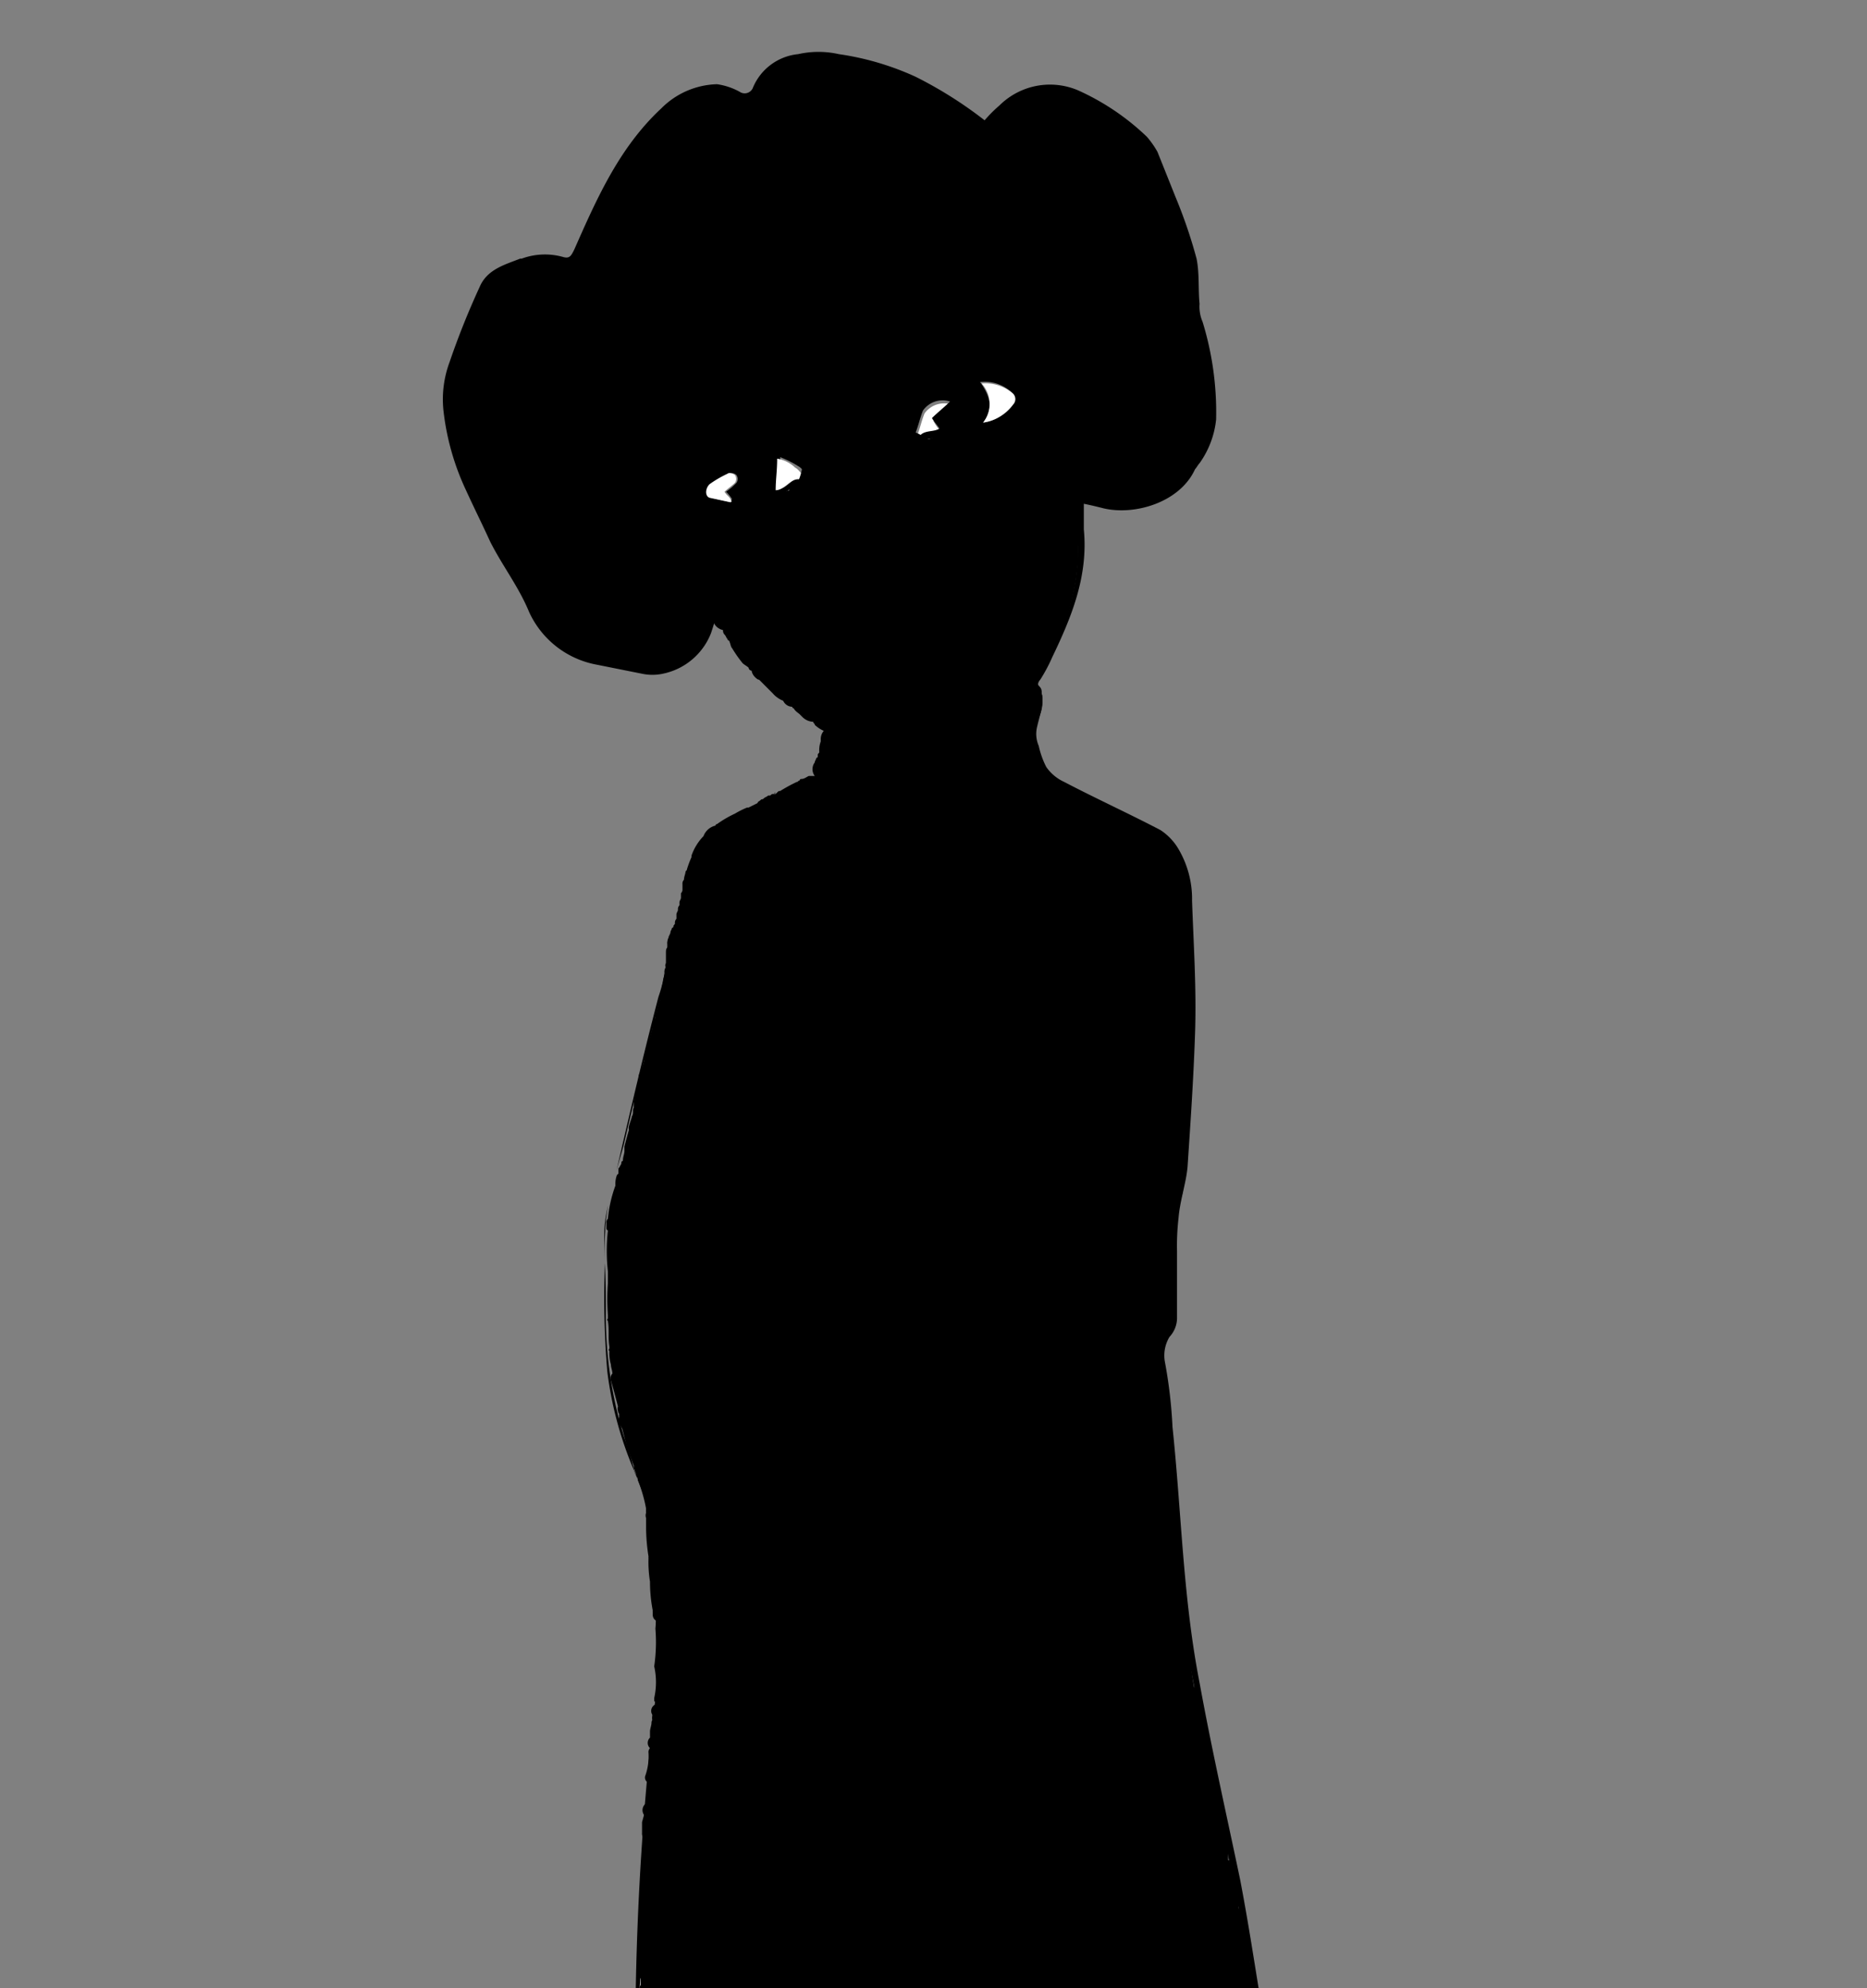 <svg id="Layer_1" data-name="Layer 1" xmlns="http://www.w3.org/2000/svg" viewBox="0 0 124.2 132.2"><rect x="0" y="0" width="124.2" height="132.2" fill="#808080" stroke="none"/><defs><style>.cls-1{fill:#fff;}</style></defs><title>Artboard 1</title><g id="Layer_1-2" data-name="Layer 1"><path d="M57.6,53.9a9,9,0,0,0,1.6.3,2.35,2.35,0,0,0,.8.2c.4,0,.8.1,1.2.1a.76.76,0,0,0,.4-.2v-.2a.6.6,0,0,0-.4-.1,10.88,10.88,0,0,1-1.8-.1,8,8,0,0,1-4.5-2.4.62.62,0,0,1-.11-.57,4.79,4.79,0,0,0-.19.57.22.22,0,0,1-.2.2c-.26.13-.53.29-.79.44l.69-.34C55.1,53.1,56.4,53.4,57.6,53.9Z"/><path d="M44.1,65.8c.2-.8.2-1.6.4-2.4.1-.5.2-1,.3-1.4a13.31,13.31,0,0,0,.5-1.9,9.2,9.2,0,0,1,1.8-4.3,3.59,3.59,0,0,1,1-.7l4.5-2.4c.34-.17.67-.36,1-.56a22,22,0,0,0-2,1.06c-1.3.7-2.6,1.3-3.9,2a2.25,2.25,0,0,0-1.5,1.5,19.75,19.75,0,0,0-.8,2.6,9.11,9.11,0,0,1-.9,3.1c0,.1-.1.2-.1.3a10.88,10.88,0,0,1-.6,3.6c-1,3.82-1.9,7.7-2.79,11.54.16-.58.33-1.16.49-1.74C42.3,72.6,43.2,69.2,44.1,65.8Z"/><path d="M65,49.2a5.79,5.79,0,0,0,2.57-2l-.47.5a1.78,1.78,0,0,1-.8.7c-.8.4-1.6.7-2.5,1.1a7.91,7.91,0,0,1-4.25.31l.75.19A8.55,8.55,0,0,0,65,49.2Z"/><path d="M55.6,101.9a2.61,2.61,0,0,1,.56-1.69l-.16.19a4.61,4.61,0,0,1-.69.65c0,.47.09,1,.09,1.65,0,3.3-.1,6.7-.1,10a1.08,1.08,0,0,0,.3.7l.25.2a1.32,1.32,0,0,1-.25-.8C55.6,109.1,55.7,105.5,55.6,101.9Z"/><path d="M46.48,113.25l0,0a2.11,2.11,0,0,0,2.9.7,4.85,4.85,0,0,0,.44-.39,4.46,4.46,0,0,1-1.44.59A2.07,2.07,0,0,1,46.48,113.25Z"/><path d="M82.5,125c-.9-4.3-1.9-8.7-2.7-13.1-1.1-5.6-1.2-11.3-1.8-17a31.49,31.49,0,0,0-.5-4.3,2.39,2.39,0,0,1,.3-1.7,1.85,1.85,0,0,0,.5-1.2V83.2a16.21,16.21,0,0,1,.1-2.2c.1-1.2.5-2.3.6-3.4.2-3,.4-5.9.5-8.9s-.1-5.9-.2-8.8a6.53,6.53,0,0,0-1-3.6,3.84,3.84,0,0,0-1.1-1.1c-2.1-1.1-4.3-2.1-6.4-3.2a2.94,2.94,0,0,1-1.2-1,5.78,5.78,0,0,1-.5-1.4,2,2,0,0,1-.1-1.3c.2-.9.6-1.8.1-2.7-.1-.1,0-.3.1-.4a10.93,10.93,0,0,0,.8-1.5c1.3-2.7,2.4-5.4,2.1-8.5V33.5c.5.1.9.2,1.3.3,2.1.5,5.1-.4,6.1-2.6.1-.1.2-.3.3-.4a6.06,6.06,0,0,0,1.1-2.9,20.43,20.43,0,0,0-.9-6.5,2.54,2.54,0,0,1-.2-1.2c-.1-1,0-2-.2-3a33.09,33.09,0,0,0-1.4-4.1l-1.2-3a6.07,6.07,0,0,0-.7-1A16.19,16.19,0,0,0,71.7,6a4.77,4.77,0,0,0-5.2,1,9.42,9.42,0,0,0-1,1,27.42,27.42,0,0,0-4.6-2.9,18.64,18.64,0,0,0-5.1-1.5,6.15,6.15,0,0,0-2.7,0,3.65,3.65,0,0,0-3,2.2.59.59,0,0,1-.9.3,4.42,4.42,0,0,0-1.5-.5A5.42,5.42,0,0,0,44,7.2c-2.8,2.6-4.3,6-5.8,9.4-.2.4-.3.6-.7.5a4.48,4.48,0,0,0-2.8.1h-.1c-1,.4-2.2.7-2.7,1.9a52.09,52.09,0,0,0-2,5,7.08,7.08,0,0,0-.4,3.2A16.84,16.84,0,0,0,31,32.6c.5,1.1,1.1,2.3,1.6,3.4.8,1.6,1.9,3,2.6,4.7a6.17,6.17,0,0,0,4.5,3.5l3,.6a3.29,3.29,0,0,0,1.4,0,4.38,4.38,0,0,0,3.2-2.7c.1-.3.2-.6.3-1a4.24,4.24,0,0,0,.5.7,35,35,0,0,0,2.4,3c1.3,1.2,2.7,2.3,4.1,3.4a1.79,1.79,0,0,1,.5.7A2.39,2.39,0,0,1,55,50.48a4.4,4.4,0,0,0,.33-.78,3.09,3.09,0,0,0,.1-.9c1.4.3,2.7.7,4.1,1h0A12.94,12.94,0,0,1,55.7,48.3a33.92,33.92,0,0,1-3.9-2.7c-1.2-.9-1.8-2.2-2.7-3.3A8.71,8.71,0,0,1,48,40.5l-1.2-2.7c-.8-2.1-1.5-4.1-2.3-6.2a.45.45,0,0,1,0-.5,2.65,2.65,0,0,1,.5-.6,8.79,8.79,0,0,1,3.4-1.9,4.33,4.33,0,0,1,.5-.1c-.5.5-1,.9-1.5,1.4a10.63,10.63,0,0,0-1.5,1.5c-.7.8-.4,1.5.4,2,2,1.3,3.8.7,5.6-.3.6-.4,1-1.1,1.8-1.2-.9-.5-1.2.6-1.9.6,0-.7.1-1.4.1-2.1a6.72,6.72,0,0,1,1.2.6c.4.2.5.8,1.1.7-.1-1.3-1.2-1.8-2-2.8a8.6,8.6,0,0,0,1.6-.1l.1-.1a8.71,8.71,0,0,0-1.1-.9,3.91,3.91,0,0,0-3-.1c-.9.4-1.9.6-2.8,1-.7.4-1.4,1-2.2,1.5a2.72,2.72,0,0,1,0-.9A18.31,18.31,0,0,1,48,22.2c.6-.8,1-1.7,1.6-2.5s1.3-1.5,1.9-2.2c.2-.3.7-.2.8-.7l.6.3c.3-.6.6-.8,1.2-.4a.6.6,0,0,0,.4-.1c.2-.3.4-.4.9-.3.3.1.8-.2,1.2-.3s1-.3,1.5-.4c.1-.1.3,0,.4.1,1.8,1,3.7,1.9,5.5,2.9.9.5,1.8,1.2,2.7,1.7a10.35,10.35,0,0,1,2.7,2.4,7.75,7.75,0,0,1,1.8,4.6c.1,1.3.2,2.5.2,3.8,0,1.8.2,3.5.3,5.3a13.37,13.37,0,0,1-1,5.2,22.86,22.86,0,0,1-2.9,5.3c-.07.11-.15.2-.23.3.41-.45.79-.92,1.23-1.5-.1.8.1,1.4-.4,1.7a.76.76,0,0,1,.1.4,13.32,13.32,0,0,1-.5,1.9c-.1.2-.1.5-.2.7.1,0,.1.1.2.1.2-.3.4-.7.6-1a1.81,1.81,0,0,1,.1,2.3l-.3.3c-1.2.5-2.3,1.2-3.4,1.7a7.59,7.59,0,0,1-1.8.6,5.64,5.64,0,0,0,1.3,0c1-.4,1.9-.9,2.9-1.3.2-.2.5-.2.8-.3a2.09,2.09,0,0,0,.6-.4,3.11,3.11,0,0,0,.7-.9,17.55,17.55,0,0,0,4.2,2.4c1,.5,2.1,1.1,3.2,1.7a3.11,3.11,0,0,1,.7.9,11.25,11.25,0,0,1,1.2,5.1c0,2.7.1,5.3,0,8s-.3,5.5-.4,8.2a5.26,5.26,0,0,1-.4,1.7,69.09,69.09,0,0,0-.8-11.1c.1,1.8.3,3.7.3,5.5.1,4.5,0,8.9,0,13.3a4.89,4.89,0,0,1-.8,2.3c-.8,1.5-1.5,3-2.3,4.5a4.62,4.62,0,0,1-.9,1.5,88,88,0,0,0,2.1-11.4c-.2.8-.3,1.6-.5,2.4-.7,3-1.3,6-2.1,9-.5,2.1-1.4,4-2.1,6.1a23.66,23.66,0,0,1-3.8,7.2,38.56,38.56,0,0,1-5.4,6,1.47,1.47,0,0,1-1.4.5,2.77,2.77,0,0,0-.9-.1,2.65,2.65,0,0,1-.89,0,23.33,23.33,0,0,0,2.39.16,1.82,1.82,0,0,0,1.1-.5c1.3-1.4,2.5-2.8,3.8-4.2a16.33,16.33,0,0,0,1.7-2c1-1.4,1.9-2.9,2.8-4.4a6.72,6.72,0,0,0,.6-1.2c.8-2.1,1.5-4.3,2.3-6.4a.52.52,0,0,1,.2-.4,11.23,11.23,0,0,0,2.4-3.7,25.28,25.28,0,0,1,1.3-2.2,4.33,4.33,0,0,1,.1.5c.1,2.1.3,4.1.4,6.2.2,2.4.4,4.7.5,7.1.3,7.1,1.2,14.1,1.9,21.1.1,1.3.2,2.6.4,3.9a1.14,1.14,0,0,0,.3.8c-.4-6.9-1.4-13.7-1.8-20.6.4,2.1.8,4.1,1.2,6.1,1.1,5.5,2.2,10.9,3.3,16.4,0,.3.1.5.1.8h.3C83.4,130.2,83,127.6,82.5,125ZM49,32.1a4.35,4.35,0,0,1-.7.6,2.18,2.18,0,0,1,.4.5c-.1.1-.1.1-.1.2l-1.3-.3c-.3-.1-.3-.6,0-.9a7.46,7.46,0,0,1,1.2-.7.44.44,0,0,1,.5.1A.45.45,0,0,1,49,32.1Z"/><path d="M70.2,62.9a1.38,1.38,0,0,1,.4-.3c-1,3.7-1.9,7.4-2.9,11a9.62,9.62,0,0,1-1.6,3.2c-.1.2-.2.5-.3.7a29.91,29.91,0,0,1-3.9,7,18.82,18.82,0,0,1-1.6,2.3A7.51,7.51,0,0,1,57.8,89c-.4.1-.5.4-.6.7a8.34,8.34,0,0,1-.8,1.2,1.62,1.62,0,0,1-.9.5c-.7.2-1.3.4-2,.6,0-.5-.1-.9-.1-1.4,0-.3-.1-.4-.4-.4a4.16,4.16,0,0,0-2.2.2,7,7,0,0,1-1.7-3.3c-.3-1.7-.8-3.3-1.1-5-.2-1-.3-2-.4-3,0-.1,0-.4-.1-.5a2.26,2.26,0,0,1-.1-1.8,55.42,55.42,0,0,0,.6-10V65.6l.2.2h.1c-.1-2.7-.3-5.3-.4-8h-.3c-.1,2.3.1,4.5.2,6.8A36.52,36.52,0,0,1,46,61.2a.76.76,0,0,1,.1.4,9,9,0,0,0,1.6,3.6.75.75,0,0,1,.1.5c-.1,2.9-.3,5.7-.5,8.6a28.51,28.51,0,0,1-.3,2.9c-.4-.4-.9-.4-.9-.9a.1.1,0,0,0-.1-.1,3,3,0,0,0-3.1.9v.1c.9-.6,1.9-1.1,3-.5a1.47,1.47,0,0,1,.9,1.1c-.9-.4-1.4-1.2-2.5-1.2a.77.77,0,0,1,.3.2L46.1,78c.3.3.7.5,1,.8a.76.76,0,0,1,.2.5A52.2,52.2,0,0,0,48.4,85c.1.9.4,1.8.6,2.9-.5-.5-.8-.9-1.2-1.3l-.1.1c.7,1.6,2.2,2.7,3.1,4.1a.81.81,0,0,1-.4.8,3,3,0,0,1-.8.4.75.75,0,0,1,.6-.7,2.65,2.65,0,0,0,.6-.5,1.45,1.45,0,0,1-1,.1,1.39,1.39,0,0,0-1.2,1.3c-.1.7-.1,1.4-.2,2.1a5.64,5.64,0,0,1-.4,1.2c-.7,1.3-1.3,2.5-2,3.7a3.07,3.07,0,0,0-.2,2.1,1.1,1.1,0,0,1,0,.8c-.7,1.3-1.4,2.7-2.1,4l-.1.1h0l0,.2a1.9,1.9,0,0,1,0,.82,5.48,5.48,0,0,1,0,1.08,11.13,11.13,0,0,1-.08,2.51,4.8,4.8,0,0,1,0,2.11c0,.07,0,.15,0,.22l.06,0a193.62,193.62,0,0,0-1.3,20c.1,0,.1,0,.4-.6.3-4.7.6-9.5.9-14.2q.15-3.15.6-6.3a9.09,9.09,0,0,1,.8-1.8l.07.12c.2-.65-.42-1.39.13-2.12a28,28,0,0,0,1.5-3c.1-.1.2-.3.3-.4a4.88,4.88,0,0,1,.7.3.93.93,0,0,0,1.2-.6c.7-1.2,1.4-2.4,2.1-3.7a1.69,1.69,0,0,1,.2.5c-.1,3.4-.1,6.9-.3,10.3a3.23,3.23,0,0,1-1.06,2,4.35,4.35,0,0,0,.46-.32,3.47,3.47,0,0,0,1.3-2.9c0-1,.1-1.9.1-2.9v-6.9a3,3,0,0,1,2.1.1,2.55,2.55,0,0,0,1,.19l.1-.09c-.4-.3-.6-.6-.9-.8l-.1.1a2.77,2.77,0,0,1,.1-.9c.1-.2.4-.4.5-.6.1-.4.3-.9.4-1.3-.1,0-.1-.1-.2-.1-.1.2-.3.4-.4.6a3.51,3.51,0,0,0-.5.8c-.2.3-.4.6-.8.4s-.8-.4-.8-.6a1,1,0,0,1,.4-1c.6-.3.8-.9,1.1-1.4a2.51,2.51,0,0,0,.1-1.9,4.4,4.4,0,0,1-.2-1,.76.76,0,0,1,.7-.8,14.61,14.61,0,0,0,2-.5c0,.2.1.3.3.7.7-.6.7-1.9,1.8-1.8,0,.2-.1.4,0,.5.2.4.5.8.7,1.3s.3,1,.5,1.5.2.7.3,1.1a.37.37,0,0,1-.1.3c-.3.2-.3.8-.9.8-.1,0-.2.2-.2.3q-.26.52-.56,1L58.5,97a5.72,5.72,0,0,1,.7-.8c.1-.1.3-.2.4-.4a7.27,7.27,0,0,0,.8-.9v.7c.3,5.4.3,10.7.2,16,0,.2.1.3.2.5,0-.1.2-.2.2-.4a4.87,4.87,0,0,0,.1-1.2c.1-2.7.2-5.3.1-7.9s-.3-5.2-.4-7.8a15,15,0,0,0-.2-2.2,3.1,3.1,0,0,0-1.9-2.5,9.21,9.21,0,0,1-.8-.5,1.75,1.75,0,0,1,.5-.4,7.34,7.34,0,0,0,3-2.8c1.2-1.9,2.4-3.9,3.7-5.7a14.69,14.69,0,0,1,2.2-2.1,10.15,10.15,0,0,1,1.3-.9A6,6,0,0,0,66.1,79a17.08,17.08,0,0,1,.7-1.8c1.8-3.3,2.4-7,3.3-10.6.4-1.6.6-3.3,1.1-4.9a28.48,28.48,0,0,1,1.2-3.1,11.92,11.92,0,0,0,.8-2A24.46,24.46,0,0,0,70.2,62.9Z"/><path d="M40.46,80.15a7.84,7.84,0,0,0-.26,1.75c0,.72,0,1.41,0,2.11q0-1.05.06-2.11A10.3,10.3,0,0,1,40.46,80.15Z"/><path d="M41.5,95.5a27.22,27.22,0,0,1-1.2-8c0-1.18,0-2.34-.06-3.49a58.85,58.85,0,0,0,.16,7.19,24.25,24.25,0,0,0,1.7,6.4c.1.24.19.47.28.7a1.73,1.73,0,0,0-.18-.5A20.16,20.16,0,0,0,41.5,95.5Z"/><path d="M42,85.8l.6,12.6h-.18a9.83,9.83,0,0,1,.68,2.8c.06,1,.15,2,.25,3-.28-5.11-.57-10.15-.85-15.27A28.67,28.67,0,0,0,42,85.8Z"/><path class="cls-1" d="M42.5,133.1c.3-4.7.5-9.5.9-14.2q.15-3.15.6-6.3a9.09,9.09,0,0,1,.8-1.8c.1.2.2.3.2.4a16.27,16.27,0,0,1,1.1,2.3,2,2,0,0,0,2.1,1.3,2.84,2.84,0,0,0,1.9-.9,3.6,3.6,0,0,0,1.3-2.9c0-1,.1-1.9.1-2.9v-6.9a3,3,0,0,1,2.1.1,6.8,6.8,0,0,0,1.5.2c0,.5.1,1.2.1,1.8,0,3.3-.1,6.7-.1,10a.78.78,0,0,0,.3.7c.7.6,1.4,1.1,2.2,1.7a.37.37,0,0,0,.3.1,26.35,26.35,0,0,0,2.8.2,1.43,1.43,0,0,0,1.1-.5c1.3-1.4,2.6-2.8,3.8-4.2a16.32,16.32,0,0,0,1.7-2c1-1.4,1.9-2.9,2.8-4.4l.6-1.2c.8-2.1,1.6-4.3,2.3-6.4a.76.76,0,0,1,.2-.4,11.23,11.23,0,0,0,2.4-3.7A25.29,25.29,0,0,1,76.9,91a4.33,4.33,0,0,0,.1.5c.1,2.1.3,4.1.4,6.2.2,2.4.3,4.7.5,7.1.3,7,1.2,14.1,1.9,21.1.1,1.3.3,2.6.4,3.9a1.33,1.33,0,0,0,.3.8c-.4-6.9-1.4-13.7-1.8-20.6.4,2,.8,4,1.2,6.1,1.1,5.5,2.2,10.9,3.3,16.4a2.2,2.2,0,0,1,.1.8C69.7,133.1,56.1,133.1,42.5,133.1Z"/><path class="cls-1" d="M50.8,90.8a1.85,1.85,0,0,1-.7.2,1.48,1.48,0,0,0-1.2,1.3c-.1.7-.1,1.4-.2,2.1a4.23,4.23,0,0,1-.4,1.2c-.6,1.2-1.3,2.5-2,3.7a3.07,3.07,0,0,0-.2,2.1c0,.3.1.6,0,.8-.7,1.4-1.4,2.7-2.1,4l-.1.1h-.1c0-.4-.1-.8-.1-1.2-.3-5.4-.6-10.7-.9-16.1-.1-1-.3-2-.5-3.1l.6,12.6h-.2a1.42,1.42,0,0,1-.2-.6,15.46,15.46,0,0,0-.7-2.3,21.92,21.92,0,0,1-1.2-8c0-1.9-.1-3.7-.1-5.6a8.52,8.52,0,0,1,.4-2.3c1.1-4.4,2.1-8.9,3.2-13.3a10.88,10.88,0,0,0,.6-3.6.37.37,0,0,1,.1-.3,15.83,15.83,0,0,0,.9-3.1c.2-.9.6-1.7.8-2.6A3.62,3.62,0,0,1,48,55.3c1.3-.7,2.6-1.3,3.9-2,.9-.4,1.8-.9,2.7-1.4.7,1.3,2,1.6,3.3,2.1a7.58,7.58,0,0,0,1.6.3c.3.1.5.1.8.2a4.87,4.87,0,0,0,1.2.1.76.76,0,0,0,.4-.2v-.2a.6.6,0,0,1-.4-.1,10.87,10.87,0,0,1-1.8-.1,8.62,8.62,0,0,1-4.5-2.4c-.1-.1-.2-.5-.1-.6a6.12,6.12,0,0,1,.5-1.2,2.77,2.77,0,0,0,.1-.9c1.4.3,2.7.7,4.1,1a6.35,6.35,0,0,0,4.3-.3,27.18,27.18,0,0,0,2.5-1.1,5.72,5.72,0,0,0,.8-.7,26.14,26.14,0,0,1,1.7-2c0,.7.1,1.3-.4,1.7,0,.2.1.3.1.4a13.32,13.32,0,0,0-.5,1.9c-.1.2-.1.5-.2.7-.2.5-.1.5-.1.5.2-.3.4-.7.6-1a2,2,0,0,1,.1,2.3l-.3.3A35.92,35.92,0,0,1,65,54.3a18.88,18.88,0,0,1-1.8.6,5.58,5.58,0,0,0,1.3,0c1-.4,2-.9,2.9-1.3.3-.1.6-.1.8-.3s.5-.2.6-.4c.3-.3.4-.6.7-.9a19.72,19.72,0,0,0,4.2,2.4c1.1.6,2.2,1.1,3.2,1.7a1.6,1.6,0,0,1,.7.9,11.25,11.25,0,0,1,1.2,5.1v8c-.1,2.7-.2,5.5-.4,8.2A5.26,5.26,0,0,1,78,80a68.28,68.28,0,0,0-.8-11.1c.1,1.8.3,3.7.3,5.5V87.7a4.89,4.89,0,0,1-.8,2.3,38.12,38.12,0,0,0-2.3,4.5L73.5,96a91.17,91.17,0,0,0,2.1-11.4c-.2.8-.3,1.6-.5,2.4-.7,3-1.3,6-2.1,9-.6,2.1-1.5,4.1-2.1,6.1a24.87,24.87,0,0,1-3.8,7.2,43.71,43.71,0,0,1-5.4,6,1.47,1.47,0,0,1-1.4.5,2.77,2.77,0,0,0-.9-.1c-1.4.2-2.3-.6-3.3-1.3a1.17,1.17,0,0,1-.5-1.1c0-3.6.1-7.2,0-10.9a2.79,2.79,0,0,1,.8-2c.8-.9,1.4-2,2.1-2.9a5,5,0,0,1,.7-.8c.1-.2.3-.3.4-.4a5.74,5.74,0,0,1,.8-.9v.7c.3,5.3.3,10.6.2,16,0,.2.1.3.2.5a.76.76,0,0,0,.2-.4c0-.4.1-.8.1-1.2,0-2.6.1-5.2.1-7.9s-.2-5.2-.4-7.8a18,18,0,0,0-.2-2.2,3.47,3.47,0,0,0-1.9-2.5,3.51,3.51,0,0,1-.8-.5,1.76,1.76,0,0,1,.5-.4,7.39,7.39,0,0,0,3-2.8c1.3-1.9,2.4-3.8,3.7-5.7a14.69,14.69,0,0,1,2.2-2.1c.4-.3.9-.6,1.3-.9-1,.1-1.6.8-2.5,1.3a7.51,7.51,0,0,1,.7-1.8c1.8-3.3,2.4-7,3.3-10.6.4-1.6.7-3.3,1.1-4.9a28.5,28.5,0,0,1,1.2-3.1c.3-.7.5-1.3.8-2a30.53,30.53,0,0,0-3,6.3,1.38,1.38,0,0,1,.4-.3c-1,3.7-1.9,7.4-2.9,11a9.62,9.62,0,0,1-1.6,3.2c-.1.2-.2.5-.3.7a29.91,29.91,0,0,1-3.9,7,18.82,18.82,0,0,1-1.6,2.3,8.81,8.81,0,0,1-2.5,2.2,2,2,0,0,0-.6.7,5,5,0,0,1-.8,1.2,2.62,2.62,0,0,1-.9.5c-.6.2-1.3.4-2,.6,0-.5-.1-.9-.1-1.4,0-.3-.1-.4-.4-.4-.7,0-1.5-.3-2.2.1a6.23,6.23,0,0,1-1.7-3.2c-.3-1.7-.8-3.3-1.1-5-.2-1-.3-2-.4-3a.75.75,0,0,0-.1-.5c-.5-.6-.2-1.2-.1-1.8a47.6,47.6,0,0,0,.6-10V66.1c.1.1.2.1.2.2h.1c-.1-2.7-.3-5.3-.4-8h-.3c-.1,2.3.1,4.5.2,6.8-.9-1-1.1-2.3-1.8-3.4a.76.76,0,0,0,.1.4,9.71,9.71,0,0,0,1.6,3.6c.1.1.1.4.1.5-.2,2.9-.3,5.7-.5,8.6-.1.9-.2,1.8-.3,2.9-.4-.3-.9-.3-.9-.9l-.1-.1a2.81,2.81,0,0,0-3.1.9v.1c.9-.6,1.9-1.1,3-.5a1.71,1.71,0,0,1,.9,1.1c-.9-.3-1.5-1.2-2.5-1.2.1.1.2.2.3.2l1.5,1.2c.3.3.7.5,1,.8a.76.76,0,0,1,.2.5,38.19,38.19,0,0,0,1.1,5.7c.2.9.4,1.9.6,2.9-.5-.5-.8-.9-1.2-1.3l-.1.1c.7,1.1,2.2,2.2,3.1,3.6Zm11.4-22c0,.2-.1.3-.1.4,0,2.8.1,5.6.1,8.5a19.61,19.61,0,0,1-.1,3.4,12.18,12.18,0,0,1-1.5,4c-.1.2-.1.4-.2.5.1,0,.1,0,.2.1a14.43,14.43,0,0,0,1.7-4.5,6.15,6.15,0,0,0,.1,1.3,1.24,1.24,0,0,1,.2-.3C62.6,77.7,62.4,73.3,62.2,68.8ZM53.8,82.9h.3c.2-6.4-.2-12.8,1.2-19.1C53.6,70.1,53.9,76.5,53.8,82.9ZM70.4,57.2c-1,1-2.9,6.9-2.8,8.1C68.5,62.7,69.5,59.9,70.4,57.2ZM49.8,73.3h.3V63.7A61.62,61.62,0,0,0,49.8,73.3Zm3.4,4.4h0c-.3,1.9-.5,3.8-.8,5.7a1.84,1.84,0,0,0,.5,1.5.37.37,0,0,0,.3.1l.1-.1c-.2-.2-.3-.5-.5-.7s-.2-.4-.1-.5c.1-1,.3-2.1.3-3.1A26.42,26.42,0,0,0,53.2,77.7Zm4.7,8.8v-.2a13.36,13.36,0,0,0-1.8.7,5.08,5.08,0,0,1-3.2.5v.2C54.7,88.3,56.3,87.2,57.9,86.5Z"/><path class="cls-1" d="M52.2,28.9h1.4l.1-.1a8.7,8.7,0,0,0-1.1-.9,3.87,3.87,0,0,0-3-.1c-.9.4-1.9.5-2.8,1a17,17,0,0,0-2.2,1.5,2.72,2.72,0,0,1,0-.9,18.31,18.31,0,0,1,3.2-7.1c.6-.8,1-1.7,1.6-2.5a20,20,0,0,1,1.9-2.2c.2-.3.8-.2.8-.7l.6.3c.2-.6.6-.7,1.2-.4.1.1.3,0,.4-.1a.69.69,0,0,1,.9-.3c.4.1.8-.2,1.2-.3s1-.3,1.5-.4c.1,0,.3.1.4.1,1.8,1,3.7,1.9,5.5,2.9.9.5,1.8,1.2,2.7,1.7a10.35,10.35,0,0,1,2.7,2.4A7.75,7.75,0,0,1,71,27.4a24.2,24.2,0,0,1,.2,3.8c0,1.8.3,3.5.3,5.3a11.77,11.77,0,0,1-1,5.2A27.31,27.31,0,0,1,67.6,47a6.23,6.23,0,0,1-2.8,2.3,8.55,8.55,0,0,1-4.7.8,12.8,12.8,0,0,1-4.6-1.7c-1.3-.8-2.6-1.8-3.9-2.7a21.58,21.58,0,0,1-2.7-3.3,10.81,10.81,0,0,1-1.1-1.8l-1.2-2.7c-.8-2-1.5-4.1-2.3-6.2-.1-.2,0-.4,0-.5a2.65,2.65,0,0,1,.5-.6,11.4,11.4,0,0,1,3.4-1.9,4.33,4.33,0,0,1,.5-.1A10.28,10.28,0,0,0,47.2,30a10.63,10.63,0,0,0-1.5,1.5,1.23,1.23,0,0,0,.4,2c2,1.3,3.7.7,5.6-.3A7.07,7.07,0,0,1,53.5,32c-.8-.5-1.2.6-1.9.6,0-.7.1-1.3.1-2.1a2.27,2.27,0,0,1,1.2.6c.4.2.5.8,1.1.7C54.1,30.5,53,29.9,52.2,28.9Zm8.2.5a.37.37,0,0,1,.3.1c.1-.2.2-.3.3-.5.2-.5.3-1,.5-1.5a1.6,1.6,0,0,1,1.8-.6c-.4.4-.8.7-1.2,1.1a3,3,0,0,0,.5.7c-.5.3-1.2,0-1.5.8a6.17,6.17,0,0,1,1.8-.2,6,6,0,0,0,3-.6,4.67,4.67,0,0,0,2.4-2.2.52.52,0,0,0-.2-.8,14,14,0,0,0-1.7-.9,3.08,3.08,0,0,0-1.3-.3c-1,0-2,.1-3.1.1a6.93,6.93,0,0,1,6.4-1.2,1.27,1.27,0,0,1,.6.1v-.2l-.9-.3a8.31,8.31,0,0,0-5.4.5c-.3.1-.7.1-.9.3-.7.5-1.3,1.2-1.9,1.7-.4.4-.3.9-.4,1.4l.1.1a7,7,0,0,1,.9-.6A28.13,28.13,0,0,0,60.4,29.4Zm5,12.4c-1-.5-1.9-.8-2.7-1.3a.78.78,0,0,0-1,.2,1.88,1.88,0,0,1-1.7.8,1.42,1.42,0,0,0-1.5.9c-.4.7-.8,1.4-1.3,2.2a2.48,2.48,0,0,1,.9.1,9,9,0,0,0,4,.2c.3-.1.6-.1.7-.3A33.21,33.21,0,0,1,65.4,41.8ZM63,37.3c-.5-1-.9-1.1-1.6-.3-.1.1-.2.3-.3.4a2.7,2.7,0,0,1-2.2,1c-.5,0-.9-.1-1.4-.1s-.6.1-.5.5c0,.1.3.3.4.4s.5.1.7.2l1.5.6a1.29,1.29,0,0,0,1.2-.1,2.73,2.73,0,0,0,1.3-1.5C62.2,37.9,62.3,37.3,63,37.3Z"/><path class="cls-1" d="M47,104.8a4.88,4.88,0,0,0,.7.3c.6.2.9,0,1.2-.6.7-1.2,1.4-2.4,2.1-3.7.1.2.2.3.2.5-.1,3.4-.1,6.9-.3,10.3a3.16,3.16,0,0,1-1.5,2.4,2,2,0,0,1-2.9-.7c-.5-.9-.9-1.8-1.4-2.7l-.1-.1c.4-.7-.4-1.5.2-2.3a28,28,0,0,0,1.5-3A1.38,1.38,0,0,0,47,104.8Z"/><path class="cls-1" d="M56.3,91.8v.4c.7-.6.7-1.9,1.8-1.8v.5c.2.5.5.9.7,1.3s.3,1,.5,1.5.2.7.3,1.1a.37.37,0,0,1-.1.3c-.3.3-.3.9-.9.8a1.44,1.44,0,0,1-.2.3,17,17,0,0,1-2.7,3.9c-.4.4-.8,1-1.6.8a2.74,2.74,0,0,1,.5-.4c-.3-.3-.6-.5-.9-.8l-.1.1a2.77,2.77,0,0,1,.1-.9,2.65,2.65,0,0,1,.5-.6c.1-.5.3-.9.4-1.3-.1,0-.1-.1-.2-.1-.1.2-.3.4-.4.6a3.51,3.51,0,0,0-.5.8c-.2.3-.4.6-.8.4s-.8-.3-.8-.6a1.78,1.78,0,0,1,.4-1c.6-.3.8-.9,1.1-1.4a2.11,2.11,0,0,0,.1-1.9c-.1-.3-.1-.6-.2-1s.2-.8.7-.8A4.13,4.13,0,0,0,56.3,91.8Z"/><path class="cls-1" d="M48.6,33.4l-1.4-.3c-.3-.1-.3-.6,0-.9a7.46,7.46,0,0,1,1.2-.7c.1-.1.4,0,.5.1a.45.45,0,0,1,0,.5c-.2.2-.5.4-.7.6.1.2.3.3.4.5S48.7,33.3,48.6,33.4Z"/><path class="cls-1" d="M50.8,90.8c.1.4-.1.6-.4.8a5.9,5.9,0,0,0-.8.4c0-.4.3-.5.6-.7a2.65,2.65,0,0,0,.6-.5Z"/><path d="M62.2,68.8c.2,4.6.4,9,.6,13.4,0,.1-.1.1-.2.3,0-.5-.1-.9-.1-1.3a17.42,17.42,0,0,1-1.7,4.5c-.1,0-.1,0-.2-.1.1-.2.1-.4.2-.5a14.93,14.93,0,0,0,1.5-4c.1-1.1.1-2.2.1-3.4,0-2.8-.1-5.6-.1-8.5C62.1,69.1,62.1,69,62.2,68.8Z"/><path d="M53.8,82.9c.1-6.4-.3-12.8,1.5-19.1-1.5,6.3-1.1,12.7-1.2,19.1Z"/><path d="M70.4,57.2c-.9,2.7-1.9,5.5-2.8,8.1C67.6,64.1,69.5,58.1,70.4,57.2Z"/><path d="M49.8,73.3a77.59,77.59,0,0,1,.3-9.6v9.6Z"/><path d="M53.2,77.7c-.1,1-.1,1.9-.2,2.9s-.2,2.1-.3,3.1a4.33,4.33,0,0,0,.1.5,1.79,1.79,0,0,0,.5.7l-.1.1c-.1,0-.3,0-.3-.1a1.84,1.84,0,0,1-.5-1.5c.3-1.9.5-3.8.8-5.7Z"/><path d="M57.9,86.5c-1.6.8-3.2,1.8-5.1,1.2v-.2A7,7,0,0,0,56,87a13.36,13.36,0,0,0,1.8-.7C57.8,86.4,57.9,86.4,57.9,86.5Z"/><path d="M60.4,29.4V26.2l-.9.6-.1-.1c.1-.5,0-1,.4-1.4.6-.6,1.3-1.2,1.9-1.7.2-.2.6-.2.9-.3a9.15,9.15,0,0,1,5.4-.5l.9.3v.2a1.27,1.27,0,0,1-.6-.1,9.33,9.33,0,0,0-4.7.2,7.54,7.54,0,0,0-1.7,1c1.1,0,2.1-.1,3.1-.1a6.11,6.11,0,0,1,1.3.3c.6.3,1.2.6,1.7.9a.52.52,0,0,1,.2.8,4.67,4.67,0,0,1-2.4,2.2,6,6,0,0,1-3,.6,12.37,12.37,0,0,0-1.8.2c.3-.8,1-.5,1.5-.8-.2-.3-.4-.5-.5-.7.4-.4.8-.7,1.2-1.1a1.6,1.6,0,0,0-1.8.6c-.2.5-.3,1-.5,1.5-.1.2-.2.3-.3.5A.31.31,0,0,1,60.4,29.4Zm5-1.3a2.42,2.42,0,0,0,1.9-1.3.53.53,0,0,0-.1-.8,2.67,2.67,0,0,0-2-.6C65.9,26.4,66.1,27.2,65.4,28.1Z"/><path d="M65.4,41.8c-.9,1-1.8,1.8-2.7,2.7a1.08,1.08,0,0,1-.7.3,9.1,9.1,0,0,1-4-.2c-.2-.1-.5,0-.9-.1a25.29,25.29,0,0,1,1.3-2.2,1.42,1.42,0,0,1,1.5-.9,1.69,1.69,0,0,0,1.7-.8.78.78,0,0,1,1-.2A14.65,14.65,0,0,0,65.4,41.8Zm-7.3,2.5v.2h2.7c1.7.1,2.6-1.1,3.7-2.3a9.15,9.15,0,0,0-1.6-.1,6.72,6.72,0,0,0-1.2.6c0-.1,0-.1-.1-.2a1.69,1.69,0,0,1,1.9-1l-.9-.6c-.4-.2-.6-.2-.9.1a2.62,2.62,0,0,1-1.8.9,1.26,1.26,0,0,0-1.3,1.3c.1,0,.1,0,.1-.1.6-.7,1.5-.6,2.3-.6a.76.76,0,0,1,.4.2,1.38,1.38,0,0,1-.4.3,1.27,1.27,0,0,1-.6.1C59.5,43.1,58.9,43.9,58.1,44.3Z"/><path d="M63,37.3c-.7,0-.7.6-.9,1a2.73,2.73,0,0,1-1.3,1.5,1.29,1.29,0,0,1-1.2.1l-1.5-.6c-.2-.1-.5-.1-.7-.2s-.4-.2-.4-.4a.47.47,0,0,1,.5-.5,6.6,6.6,0,0,0,1.4.1,2.7,2.7,0,0,0,2.2-1c.1-.1.2-.3.3-.4C62,36.2,62.4,36.3,63,37.3Z"/><path class="cls-1" d="M65.4,28.1a2,2,0,0,0-.1-2.6,2.81,2.81,0,0,1,2,.6.52.52,0,0,1,.1.8A3,3,0,0,1,65.4,28.1Z"/><path class="cls-1" d="M58.1,44.3c.8-.4,1.4-1.2,2.4-1a1.27,1.27,0,0,0,.6-.1c.1,0,.3-.2.4-.3a.76.76,0,0,0-.4-.2,2.81,2.81,0,0,0-2.3.6.1.1,0,0,0-.1.1A1.4,1.4,0,0,1,60,42.1a2.43,2.43,0,0,0,1.8-.9c.3-.3.5-.4.9-.1a4.7,4.7,0,0,1,.9.6,1.58,1.58,0,0,0-1.9,1c0,.1,0,.1.1.2a6.72,6.72,0,0,1,1.2-.6,4.45,4.45,0,0,1,1.6.1c-1.1,1.2-2,2.3-3.7,2.3H58.2A1.58,1.58,0,0,1,58.1,44.3Z"/><path d="M51.5,52.8l.1-.1A.1.1,0,0,0,51.5,52.8Z"/><path d="M83.1,129.9c0-.1.1-.2,0-.3v-.2a.52.52,0,0,0-.2-.4v-.2c0-.2,0-.3-.1-.4a.38.38,0,0,0,.1-.6c-.1-.2-.3-.4-.4-.6a.37.37,0,0,0-.1-.3,9.85,9.85,0,0,0-.2-1.7,3.25,3.25,0,0,0-.4-1.4.1.1,0,0,0-.1-.1,9.86,9.86,0,0,0-.3-2.4.1.1,0,0,0-.1-.1V121a6.5,6.5,0,0,0-.27-1.12.49.49,0,0,0,.09-.58,11.41,11.41,0,0,1-.68-3.54c-.09-.55-.34-1.06-.44-1.61a12.74,12.74,0,0,0-.18-1.62.47.47,0,0,0-.39-.34c-.08-.51-.17-1-.22-1.6a2.08,2.08,0,0,0-.3-1.3l-.2-.2c-.1-.2-.2-.5-.3-.7v-.2a7.93,7.93,0,0,0,0-1.81,2.32,2.32,0,0,0-.23-1.61v0a3.11,3.11,0,0,0,0-.66q0-.41,0-.83a2.07,2.07,0,0,0,0-1.05h0c0-.72,0-1.43,0-2.15a.25.25,0,0,0,0,0v-.6a.52.52,0,0,0-.06-.24c0-.31-.06-.61-.11-.92a.41.41,0,0,0-.14-.26,3.65,3.65,0,0,0-.09-.78c0-.1,0-.2-.1-.2V95.2a3.85,3.85,0,0,0-.19-1.12.55.55,0,0,0,0-.5l0-1.34a8.22,8.22,0,0,0-.07-1.67.46.46,0,0,0-.12-.22,1.9,1.9,0,0,0,0-.25c.1-.2.1-.5.2-.7s.1-.4.2-.6a4.15,4.15,0,0,0,.3-1.6V86a1.7,1.7,0,0,0-.1-.7,3.75,3.75,0,0,0-.1-1.1,3.76,3.76,0,0,0,.1-2.1V81l.6-1.2a1.85,1.85,0,0,0,.2-.7,5.46,5.46,0,0,0,.1-1.8l.1-.2a4.87,4.87,0,0,0,0-2.4c0-.1.1-.2.1-.3a5,5,0,0,0,.1-2.1,4.87,4.87,0,0,0,0-2.4,2,2,0,0,0,.1-.8,4.08,4.08,0,0,0-.1-1.9,5.28,5.28,0,0,0,.1-1.3,4.25,4.25,0,0,0-.2-1.1,6.05,6.05,0,0,0-.07-2.13h0V59.23a.45.45,0,0,0-.33-.46,5.26,5.26,0,0,0-.3-1,.55.55,0,0,0,.12-.93,6.45,6.45,0,0,1-.55-.51.5.5,0,0,0-.21-.44c-2.41-1.76-5.36-2.64-7.83-4.32a.49.49,0,0,0-.19-.08,8,8,0,0,1-.45-.88,5.35,5.35,0,0,1-.25-1,8.9,8.9,0,0,1,0-1.59,2.63,2.63,0,0,0,.4-1.68.48.48,0,0,0-.06-.23.46.46,0,0,0-.41-.58c.22-.37.44-.74.65-1.12a2.73,2.73,0,0,0,.34-.65A18.3,18.3,0,0,0,71.27,40a14.74,14.74,0,0,0,.46-3.1.53.53,0,0,0,0-.06c0-.13,0-.27,0-.4s0-.07,0-.1q.06-1.59,0-3.17a4.91,4.91,0,0,0,6-2.1,9.16,9.16,0,0,0,.7-5.4,4.12,4.12,0,0,0-1.2-3.5,5.29,5.29,0,0,0-3.5-1.5,5,5,0,0,0-2.4.6c-.1-.2-.2-.3-.3-.5a5,5,0,0,0,1-5.2,4.6,4.6,0,0,0-4.7-3.9,4.27,4.27,0,0,0-2.4.6h-.2a5.8,5.8,0,0,0-3.1.5c-3.1,1.6-7.1,1.5-10.4,2.8-3.9,1.6-7.8,3.3-11.6,5a.35.35,0,0,0-.2.1,4.18,4.18,0,0,0-1.8,1.1,5.29,5.29,0,0,0-1.5,3.5v.3a5.09,5.09,0,0,0,1.5,3.5,6.25,6.25,0,0,0,2.1,1.3,4.67,4.67,0,0,0,1.7.3,4.1,4.1,0,0,0,1.1-.1,16.6,16.6,0,0,1-.3,2.2,2,2,0,0,0,.9,2.2,1.88,1.88,0,0,0,1.4,2.3v-.1c0-.1,0,0,.2.2a4,4,0,0,0,.3.4c.2.4.4.9.7,1.4A5.48,5.48,0,0,0,47.4,41a.88.88,0,0,0,.7.9.37.37,0,0,0,.1.3c.1.1.1.2.2.3a.1.1,0,0,0,.1.1c.1.2.1.4.2.5a8.65,8.65,0,0,0,.7,1c.1.1.3.2.4.3a.22.22,0,0,0,.2.2.76.76,0,0,0,.2.4c.1.1.2.2.3.2l.1.1.1.1.3.3.2.2.2.2a1.79,1.79,0,0,0,.7.5.68.68,0,0,0,.6.4.1.1,0,0,0,.1.1c.1.2.3.3.4.4l.2.2a1.08,1.08,0,0,0,.7.3c0,.1.1.1.1.2a2.09,2.09,0,0,0,.6.4.85.85,0,0,0-.2.6v.1a1.7,1.7,0,0,0-.1.7c0,.1-.1.1-.1.2v.1a.1.1,0,0,1-.1.1c0,.1-.1.2-.1.3a.75.75,0,0,0,0,.9h-.4c-.2.1-.3.2-.5.2a.1.1,0,0,0-.1.1c-.1,0-.1.1-.2.1a10.89,10.89,0,0,0-1.1.6c-.1,0-.1,0-.2.1s-.1.1-.2.1h-.1c-.1,0-.1.1-.2.1h-.1c-.1.1-.2.1-.3.2s-.1,0-.2.1-.2.1-.2.2l-.6.3h-.1a6,6,0,0,0-.8.4,7.46,7.46,0,0,0-1.2.7.1.1,0,0,0-.1.1,1.12,1.12,0,0,0-.8.7,3.53,3.53,0,0,0-.8,1.3V57a6.89,6.89,0,0,0-.3.8c0,.1-.1.1-.1.2s-.1.3-.1.5a.37.37,0,0,0-.1.3v.4a.35.35,0,0,1-.1.2v.3c0,.1-.1.2-.1.3v.2a.37.37,0,0,0-.1.3c0,.1-.1.2-.1.3v.3a.37.37,0,0,0-.1.3c0,.1-.1.1-.1.2a.1.1,0,0,1-.1.1c0,.1-.1.2-.1.3s-.2.4-.1.3a.75.75,0,0,0-.1.5V63c-.1.1-.1.2-.1.4V64c0,.1-.1.2,0,.3a.6.6,0,0,0-.1.4c0,.2-.1.4-.1.6a3.2,3.2,0,0,0-.1.7v.1a.37.37,0,0,0-.1.3v.06l-.19.73h0c0,.1-.1.2-.1.4s-.1.1-.1.2a5.66,5.66,0,0,0-.11.6c-.16.57-.32,1.14-.52,1.7a.42.42,0,0,0,0,.33,5.56,5.56,0,0,1-.28.88.37.37,0,0,0-.1.3c-.08.59-.23,1.12-.34,1.69a.47.47,0,0,0,0,.07l0,.08a.47.47,0,0,0,0,.12.46.46,0,0,0,0,.1v0a.46.46,0,0,0-.05.22h0c0,.13,0,.25-.09.38v0l0,.06c-.06.19-.13.38-.18.57a.48.48,0,0,0,0,.24c-.1.35-.2.72-.3,1.11v.3c0,.2-.1.4-.1.6a.1.1,0,0,1-.1.1.37.37,0,0,1-.1.3c0,.1-.1.1-.1.2v.3l-.1.1a1.7,1.7,0,0,0-.1.7,8.74,8.74,0,0,0-.5,2.2.37.37,0,0,0-.1.3v.3c0,.1,0,.1.1.2a12.19,12.19,0,0,0,0,2.7v.8a14.72,14.72,0,0,0,0,2.1v.2c0,.1-.1.1,0,.2.1.6,0,1.1.1,1.7v.1c0,.1-.1.1,0,.2a2.77,2.77,0,0,0,.1.9c0,.2.1.4.1.6,0,0,0,0,0,0a.44.44,0,0,0-.1.45c.17.58.32,1.16.47,1.74a.48.48,0,0,0,0,.31c0,.07.05.13.08.2a.54.54,0,0,0,0,.19.47.47,0,0,0,0,.41l.21.39c.1.37.19.75.3,1.12s.29.87.46,1.3h0l0,.12,0,0a.4.4,0,0,0,.06.18.47.47,0,0,0,.11.23v0c-.12-.11,0,0,0,.14a.5.5,0,0,0,.08.17l0,.05h0c.2.51.4,1,.57,1.54a.48.48,0,0,0,0,.25c0,.07,0,.15,0,.22a1.22,1.22,0,0,0,0,.25.52.52,0,0,0,0,.35c0,.22,0,.45,0,.67a12.7,12.7,0,0,0,.16,1.88.45.45,0,0,0,0,.12,8.19,8.19,0,0,0,.1,1.56,10,10,0,0,0,.18,1.9.45.45,0,0,0,0,.11c0,.06,0,.12,0,.17,0,.64,1,.64,1,0,0-.11,0-.22,0-.32l0,0c.1.2.2.5.3.7a5.53,5.53,0,0,0-.7,2.5v.89a.5.5,0,0,0-.2.24,1.36,1.36,0,0,0-.09.68.49.49,0,0,0,0,.08.27.27,0,0,0,0,.12c0,.06,0,.12,0,.18a.5.5,0,0,0-.1.25c0,.22,0,.43,0,.65a.47.47,0,0,0-.24.69l0,.08a.83.83,0,0,0,0,.28.35.35,0,0,0-.05.17c0,.2-.1.4-.1.6v.4a.48.48,0,0,0,0,.7.37.37,0,0,0-.1.3,3.89,3.89,0,0,1-.2,1.5.37.37,0,0,0,.2.5v.1c-.1.4-.1.9-.2,1.3h0a.55.55,0,0,0-.09.75c0-.05-.14.47-.14.48,0,.24,0,.48,0,.72a.44.44,0,0,0,.15.37L42.57,128a.38.38,0,0,0,.11.32.5.5,0,0,0,0,.14q-.09,1.46-.12,2.91a.47.47,0,0,0,.05.23c0,.14,0,.27,0,.41h0a.45.45,0,0,0,.14.63.51.51,0,0,0,.7.53,4.82,4.82,0,0,0,1.5,3.2,5.29,5.29,0,0,0,3.5,1.5,4.25,4.25,0,0,0,1.1-.2,5.37,5.37,0,0,0,2.1-.5,5.47,5.47,0,0,0,5.8-3.4,5,5,0,0,0,2,.8,5.74,5.74,0,0,0,1.8.1,21.4,21.4,0,0,1,4.3,4.2c2.2,2.7,7.4,1.4,8.3-1.9a5.26,5.26,0,0,0,1.4-1.2h.2a4.74,4.74,0,0,0,5.3,2,5.37,5.37,0,0,0,3.1-4.8c.1-.1.1-.2.1-.4A5.3,5.3,0,0,1,83.1,129.9ZM53.1,32a1.38,1.38,0,0,0-.4.3c-.1.1-.2.2-.2.3a1.8,1.8,0,0,0-.9.6,2.2,2.2,0,0,0-1.6.5,3,3,0,0,0-1,.2h-.9a2,2,0,0,0-1.1-.3c-.2-.1-.3-.2-.5-.3.3-1.2,0-2.3,1-3.2l.1-.1a1.8,1.8,0,0,0,1.5-.7.9.9,0,0,0,.1-.5c.9-.2,1.7-.5,2.6-.7a3.31,3.31,0,0,0,1.6,2.6A3.45,3.45,0,0,1,53.1,32Zm14.6-5.6c-.1.2-.1.4-.2.6a1.79,1.79,0,0,0-.5.7,11.66,11.66,0,0,1-2.6,1c-.2.1-.5.2-.7.3-.1-.1-.2-.1-.4,0s-.5,0-.7,0-.5.1-.8.2c-.1,0-.2-.1-.3-.1a2,2,0,0,0-.8-.4v-.3a20.79,20.79,0,0,0,.3-2.3c.4-.2.9-.3,1.3-.5a1.76,1.76,0,0,0,.9-.8,1.27,1.27,0,0,0,.6-.1c.2,0,.3-.1.5-.2s.1.1.2.1a5.54,5.54,0,0,1,1.8.2h.3a12.48,12.48,0,0,0,1.2.9c.1,0,.1.1.2.1A.86.86,0,0,0,67.7,26.4Z"/></g></svg>